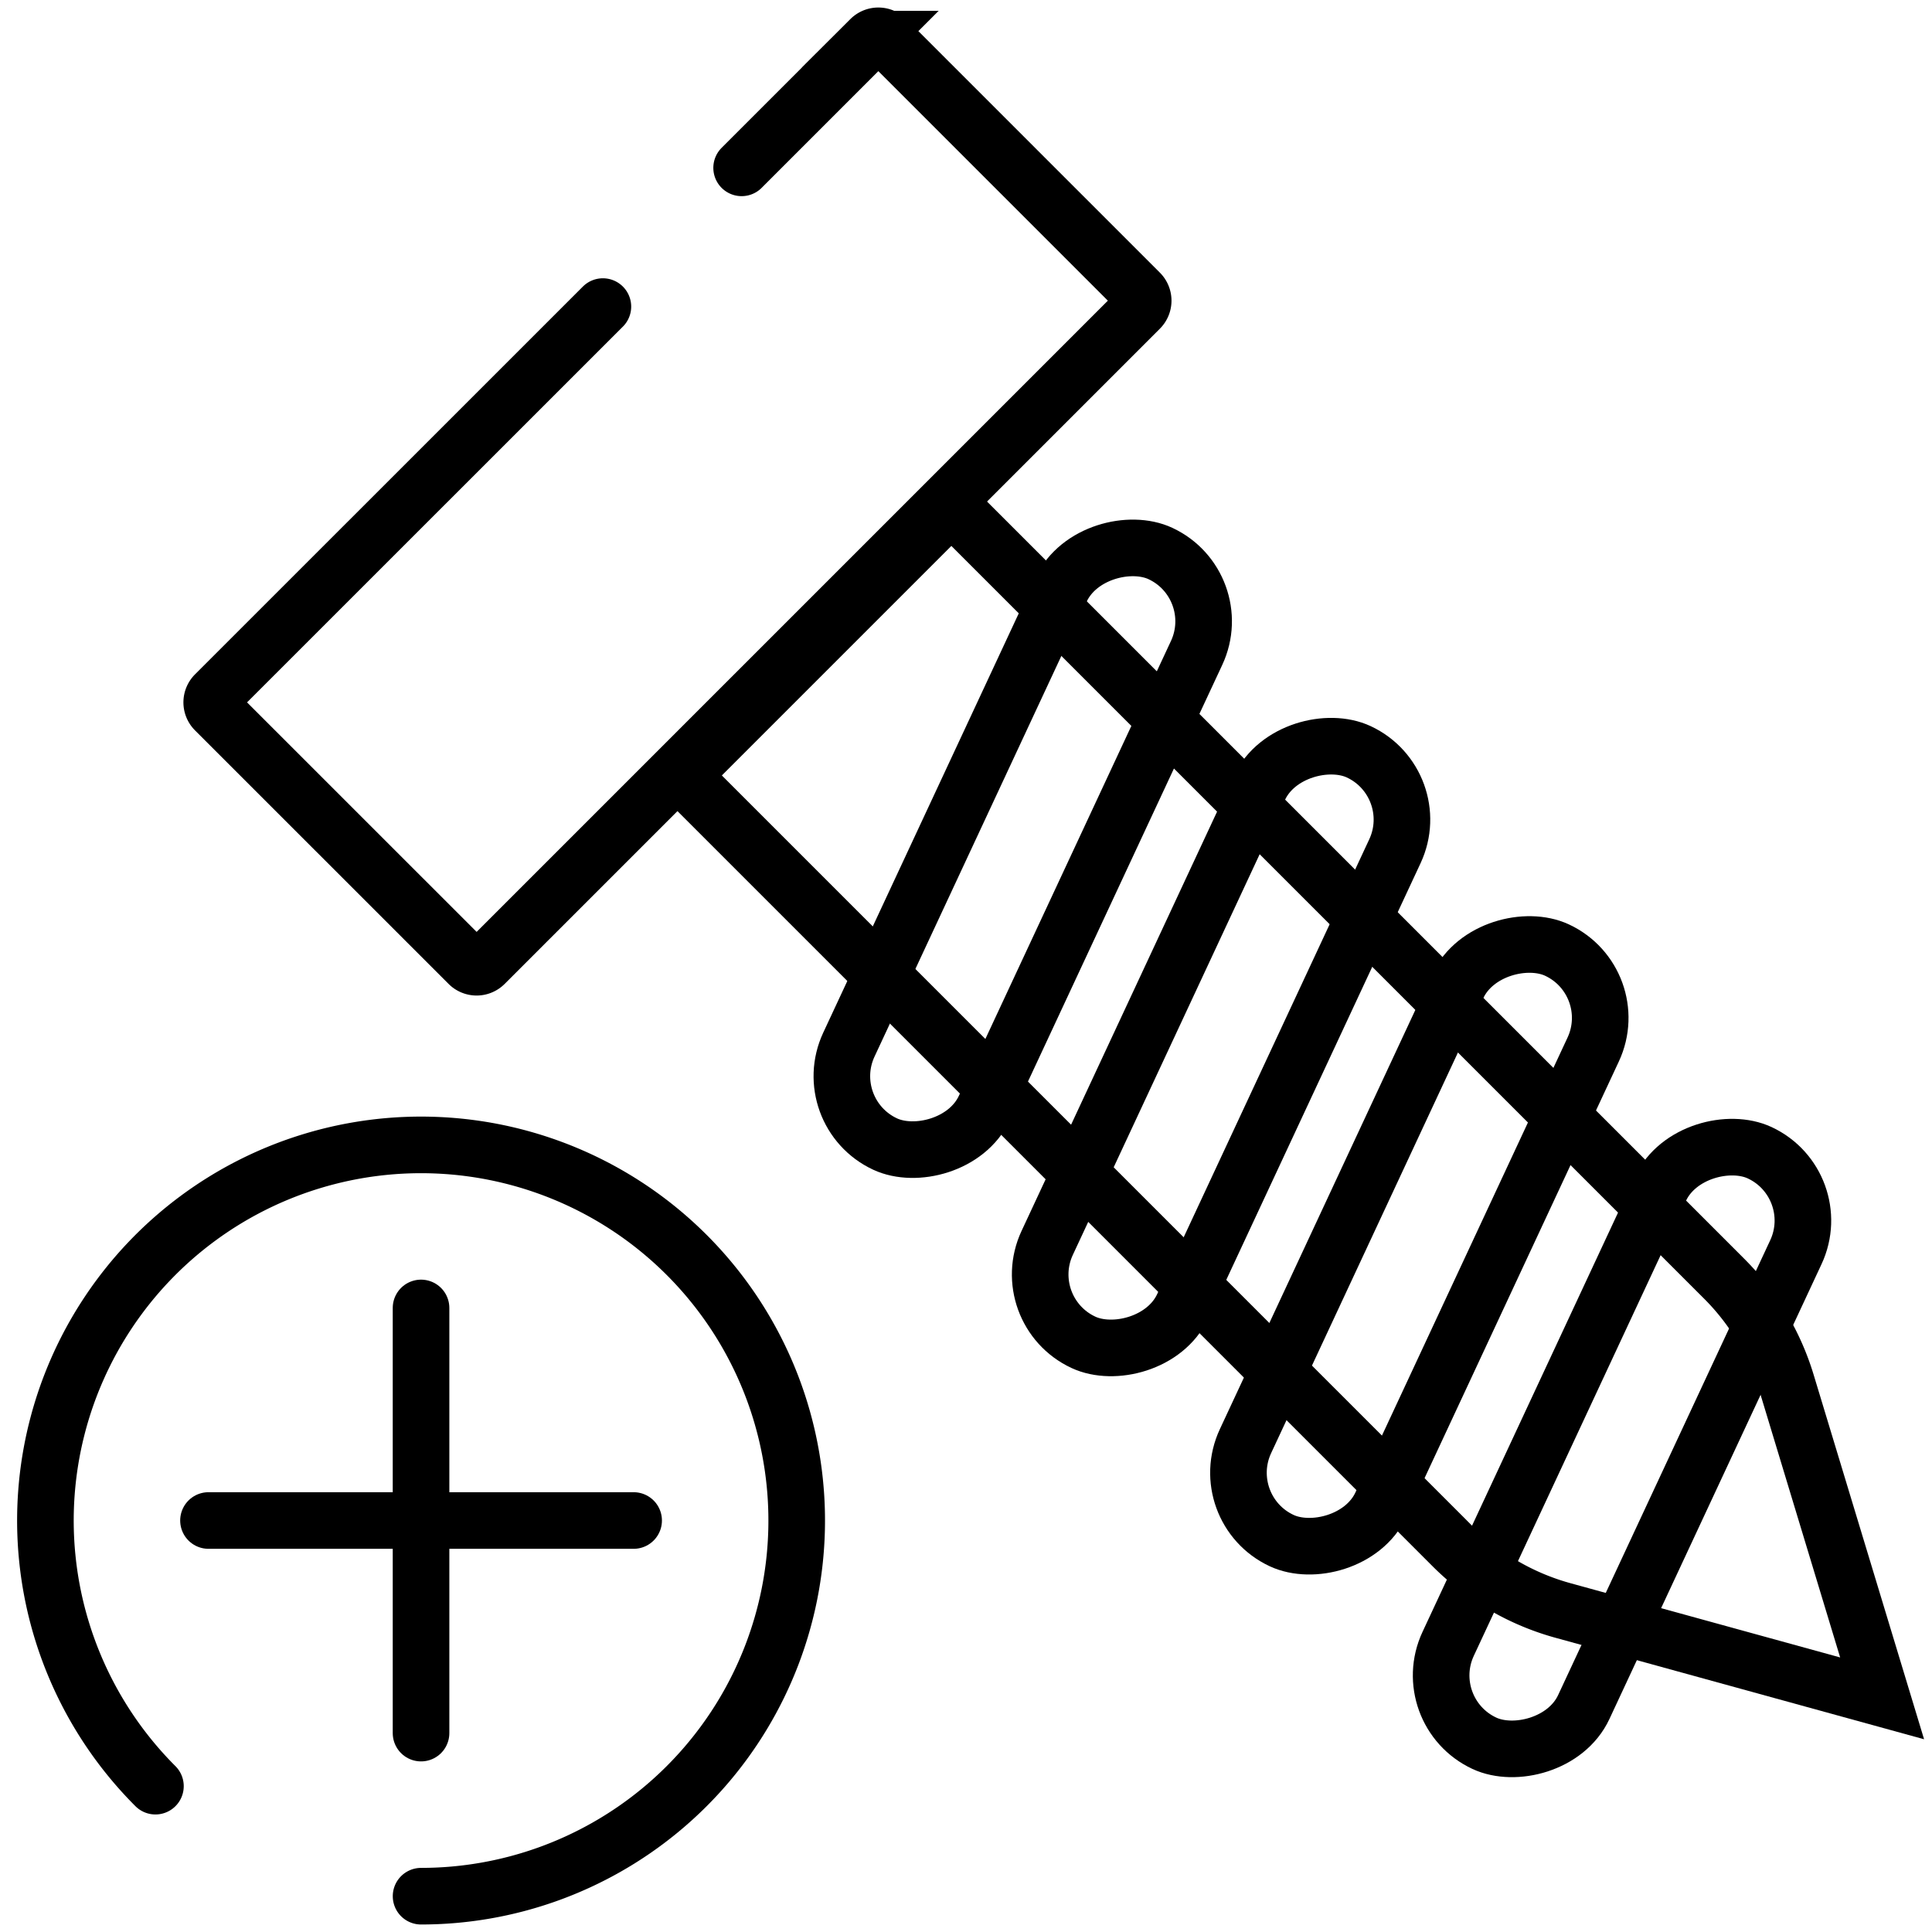 <svg xmlns="http://www.w3.org/2000/svg" viewBox="0 0 512 512"><defs><style>.a{fill:none;stroke:#000;stroke-linecap:round;stroke-miterlimit:10;stroke-width:15px;}</style></defs><title>ico</title><path class="a" d="M196.54,44.48l34.11-34.11a3,3,0,0,1,4.24,0l67.19,67.19a3,3,0,0,1,0,4.24L128.43,255.45a3,3,0,0,1-4.24,0L57,188.27A3,3,0,0,1,57,184L159.77,81.25"/><path class="a" d="M498.78,450.08L414.22,426.8a66.2,66.2,0,0,1-29.24-17L180.69,205.5l71.43-71.43L456.9,338.85a66.2,66.2,0,0,1,16.55,27.62Z"/><rect class="a" x="289.81" y="310.2" width="172.67" height="39.65" rx="19.83" ry="19.83" transform="translate(834.21 128.6) rotate(115)"/><rect class="a" x="343.52" y="363.91" width="172.67" height="39.65" rx="19.83" ry="19.83" transform="translate(959.3 156.33) rotate(115)"/><rect class="a" x="237.26" y="257.65" width="172.67" height="39.65" rx="19.83" ry="19.83" transform="translate(711.83 101.47) rotate(115)"/><rect class="a" x="184.71" y="205.1" width="172.67" height="39.65" rx="19.83" ry="19.83" transform="translate(589.44 74.34) rotate(115)"/><path class="a" d="M41.19,473.35a99.55,99.55,0,1,1,70.4,29.16"/><line class="a" x1="111.58" y1="346.62" x2="111.58" y2="459.29"/><line class="a" x1="55.25" y1="402.95" x2="167.92" y2="402.95"/></svg>